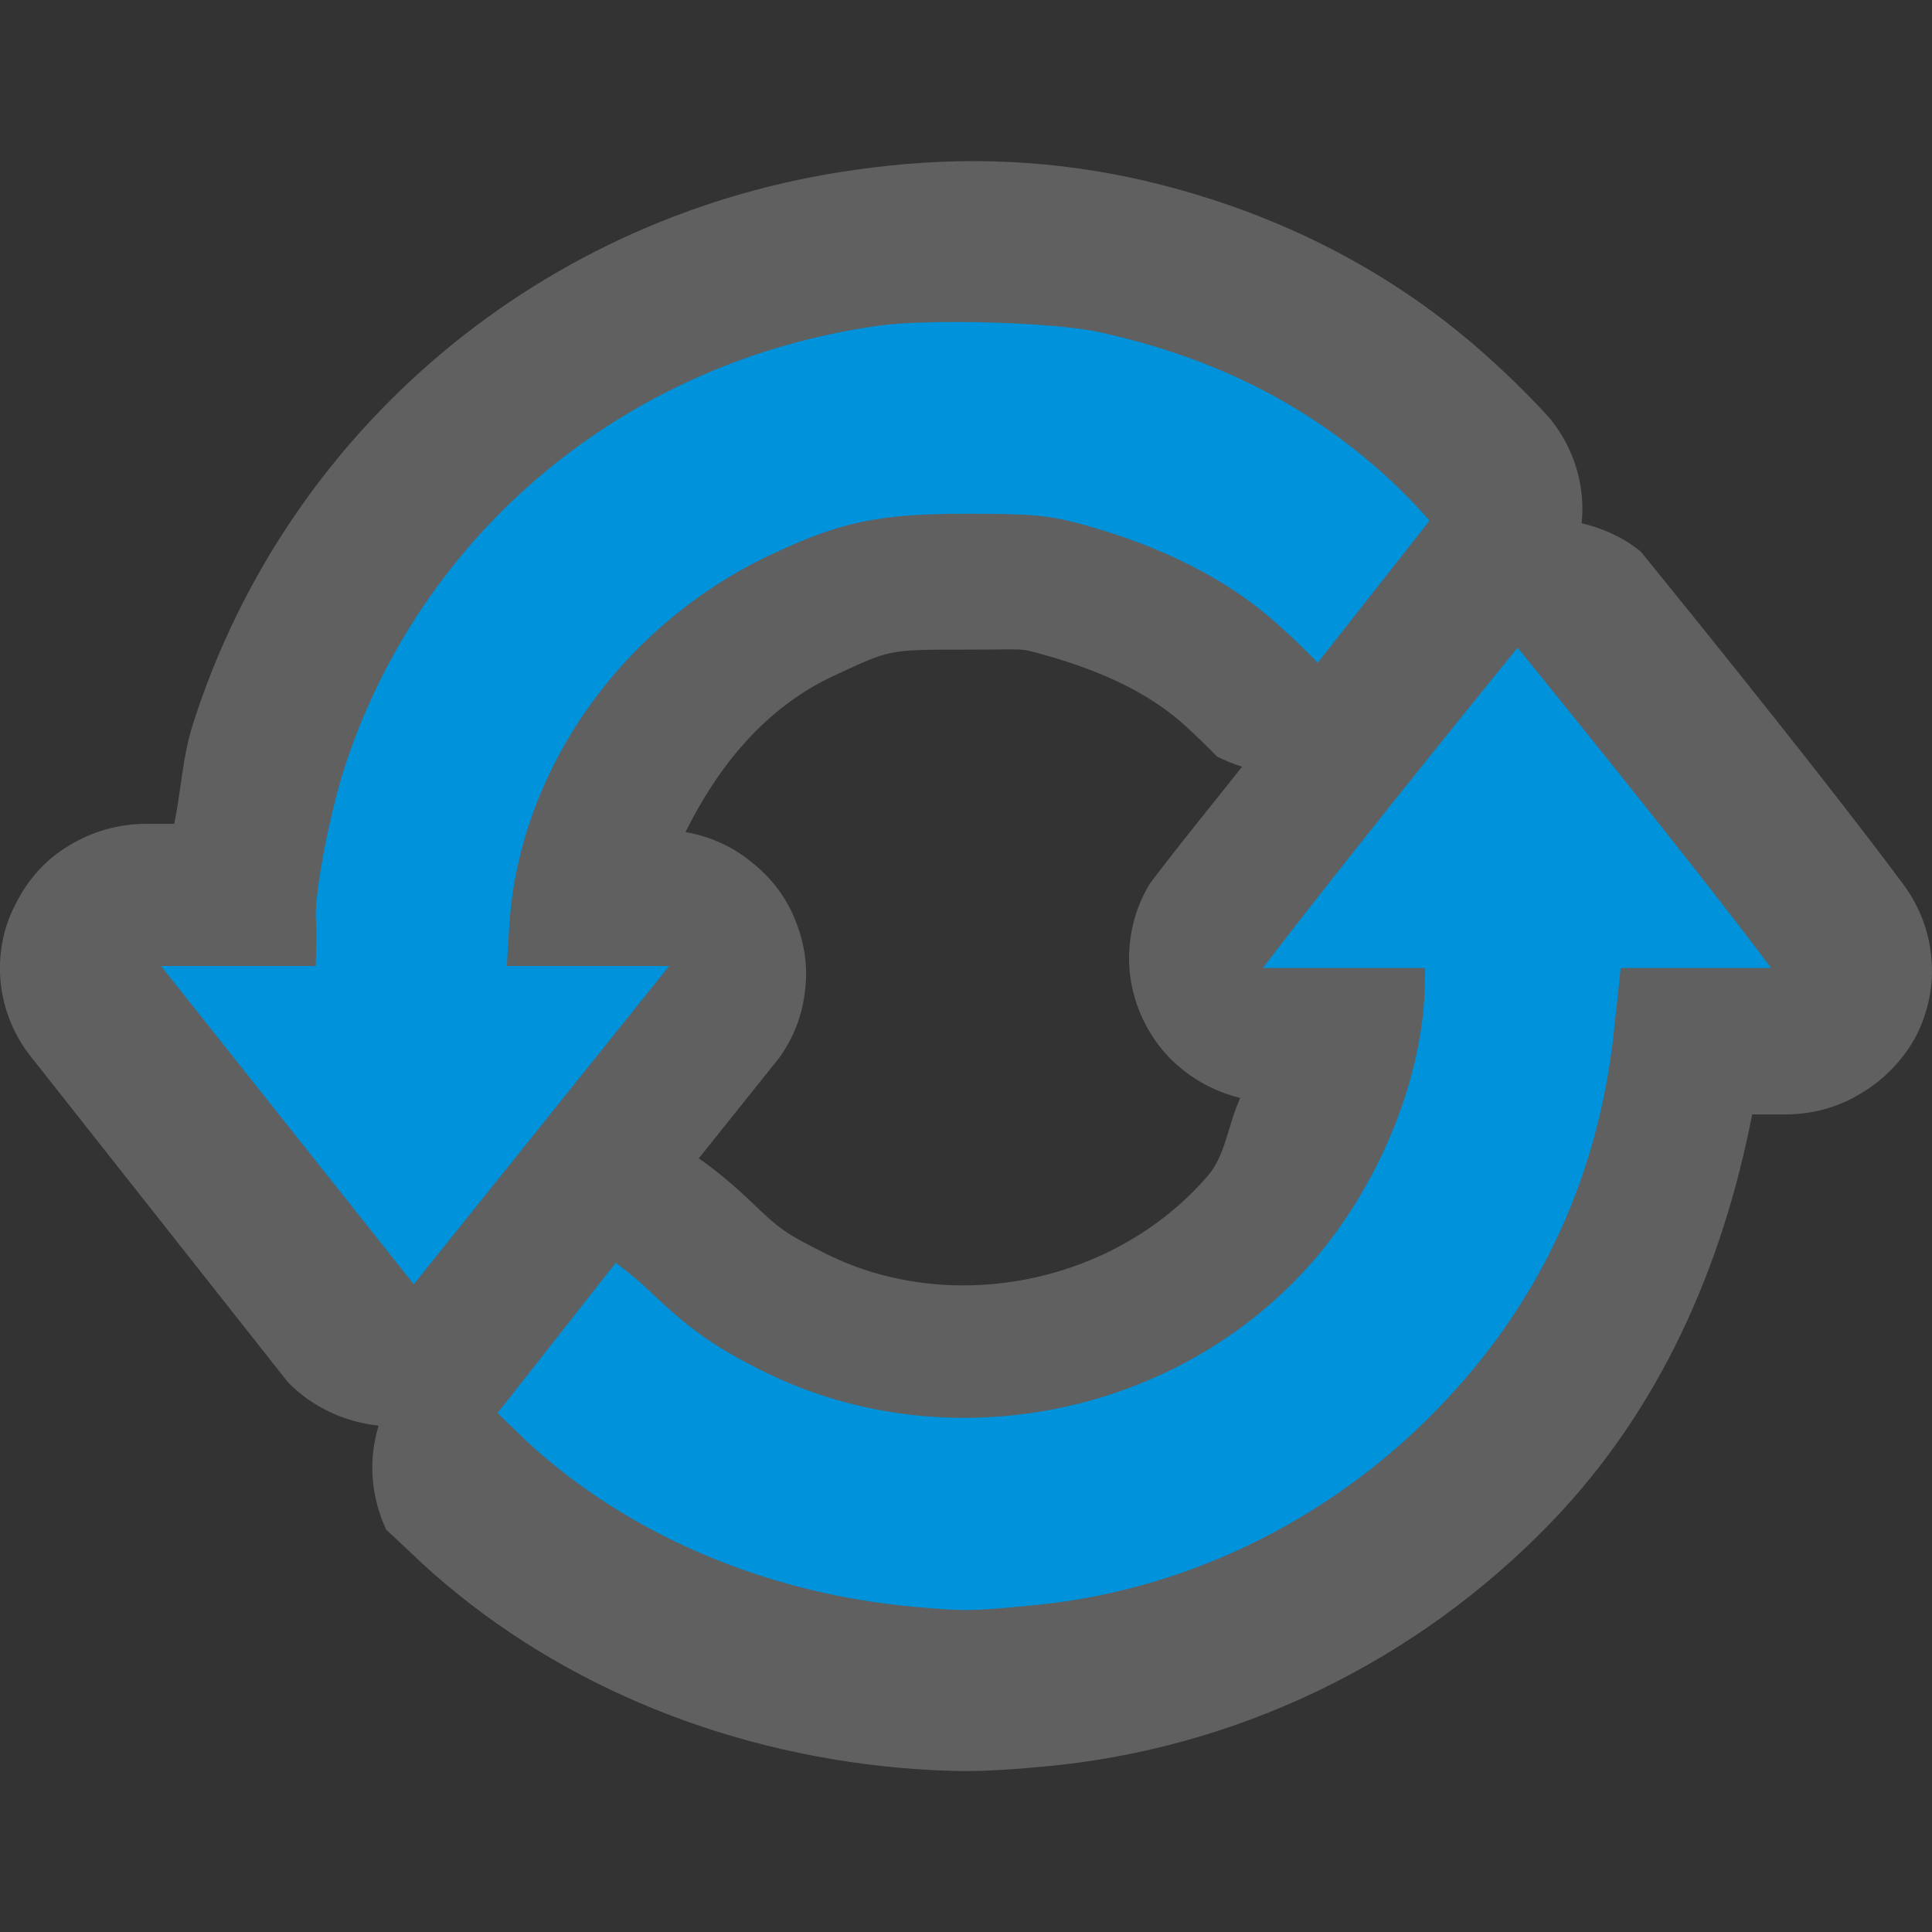 <?xml version="1.0" encoding="UTF-8"?>
<svg xmlns="http://www.w3.org/2000/svg" xmlns:xlink="http://www.w3.org/1999/xlink" width="12" height="12" viewBox="0 0 12 12">
<rect x="0" y="0" width="12" height="12" fill="#333333" stroke="none"/>
<path fill-rule="nonzero" fill="rgb(98.039%, 98.039%, 98.039%)" fill-opacity="0.23" d="M 5.312 1.055 C 3.379 1.324 1.785 2.66 1.199 4.496 C 1.133 4.699 1.125 4.914 1.082 5.117 L 0.91 5.117 C 0.738 5.117 0.57 5.164 0.426 5.254 C 0.281 5.34 0.168 5.469 0.094 5.621 C 0.016 5.77 -0.012 5.938 0.004 6.105 C 0.023 6.273 0.086 6.43 0.191 6.562 L 1.789 8.586 C 1.938 8.738 2.137 8.832 2.352 8.855 C 2.285 9.07 2.305 9.297 2.398 9.5 L 2.594 9.684 L 2.605 9.695 C 3.406 10.438 4.465 10.879 5.586 10.98 C 5.918 11.008 6.105 11.008 6.477 10.973 C 7.668 10.867 8.793 10.328 9.633 9.457 C 10.312 8.754 10.699 7.867 10.883 6.922 L 11.086 6.922 C 11.254 6.922 11.418 6.879 11.562 6.789 C 11.707 6.703 11.824 6.578 11.902 6.434 C 11.977 6.285 12.012 6.117 11.996 5.953 C 11.984 5.789 11.922 5.629 11.824 5.496 C 11.277 4.758 10.191 3.426 10.191 3.426 C 10.086 3.34 9.957 3.281 9.824 3.25 C 9.848 3.016 9.777 2.785 9.629 2.602 C 9.629 2.602 9.477 2.43 9.273 2.246 C 8.652 1.676 7.891 1.293 7.031 1.105 C 6.445 0.98 5.883 0.973 5.312 1.055 Z M 5.996 4.035 C 6.395 4.035 6.324 4.023 6.48 4.066 C 6.863 4.172 7.164 4.32 7.383 4.527 C 7.488 4.625 7.559 4.699 7.559 4.699 C 7.609 4.723 7.66 4.746 7.715 4.762 C 7.461 5.082 7.359 5.203 7.145 5.484 C 7.07 5.605 7.027 5.738 7.016 5.879 C 7.004 6.02 7.027 6.16 7.082 6.293 C 7.137 6.422 7.219 6.539 7.328 6.629 C 7.438 6.723 7.566 6.785 7.703 6.82 C 7.625 6.992 7.613 7.172 7.504 7.301 C 6.926 7.973 5.914 8.176 5.133 7.789 C 4.879 7.66 4.855 7.648 4.645 7.445 C 4.488 7.297 4.359 7.207 4.34 7.195 L 4.84 6.57 C 4.93 6.445 4.984 6.305 5 6.152 C 5.02 6.004 4.996 5.852 4.938 5.711 C 4.883 5.574 4.789 5.449 4.668 5.355 C 4.551 5.258 4.41 5.195 4.258 5.168 C 4.457 4.766 4.75 4.395 5.184 4.195 C 5.531 4.035 5.508 4.035 5.996 4.035 Z M 5.996 4.035 "/>
<path fill-rule="nonzero" fill="rgb(0%, 57.255%, 85.49%)" fill-opacity="1" d="M 5.457 2.023 C 3.891 2.242 2.613 3.301 2.137 4.777 C 2.047 5.062 1.961 5.504 1.961 5.691 C 1.969 5.793 1.961 6 1.961 6 L 1 6 L 2.57 7.977 L 4.156 6 L 3.148 6 L 3.164 5.738 C 3.23 4.766 3.879 3.863 4.812 3.434 C 5.223 3.242 5.461 3.191 6 3.191 C 6.402 3.191 6.504 3.199 6.711 3.254 C 7.184 3.383 7.629 3.586 7.98 3.918 C 8.102 4.027 8.184 4.117 8.184 4.117 L 8.879 3.234 C 8.879 3.234 8.77 3.105 8.613 2.961 C 8.113 2.508 7.539 2.219 6.824 2.062 C 6.535 2 5.762 1.98 5.457 2.023 Z M 9.426 4.023 C 9.426 4.023 8.426 5.25 7.844 6.012 L 8.852 6.012 L 8.848 6.168 C 8.824 6.73 8.559 7.363 8.164 7.824 C 7.328 8.793 5.891 9.086 4.746 8.52 C 4.445 8.371 4.285 8.258 4.043 8.027 C 3.93 7.918 3.824 7.844 3.824 7.844 L 3.09 8.777 L 3.281 8.961 C 3.906 9.535 4.762 9.898 5.676 9.98 C 5.996 10.008 6.027 10.008 6.391 9.973 C 7.336 9.891 8.242 9.457 8.922 8.758 C 9.574 8.09 9.945 7.277 10.031 6.34 C 10.051 6.172 10.066 6.012 10.066 6.012 L 11 6.012 C 10.496 5.336 9.426 4.023 9.426 4.023 Z M 9.426 4.023 "/>
</svg>
